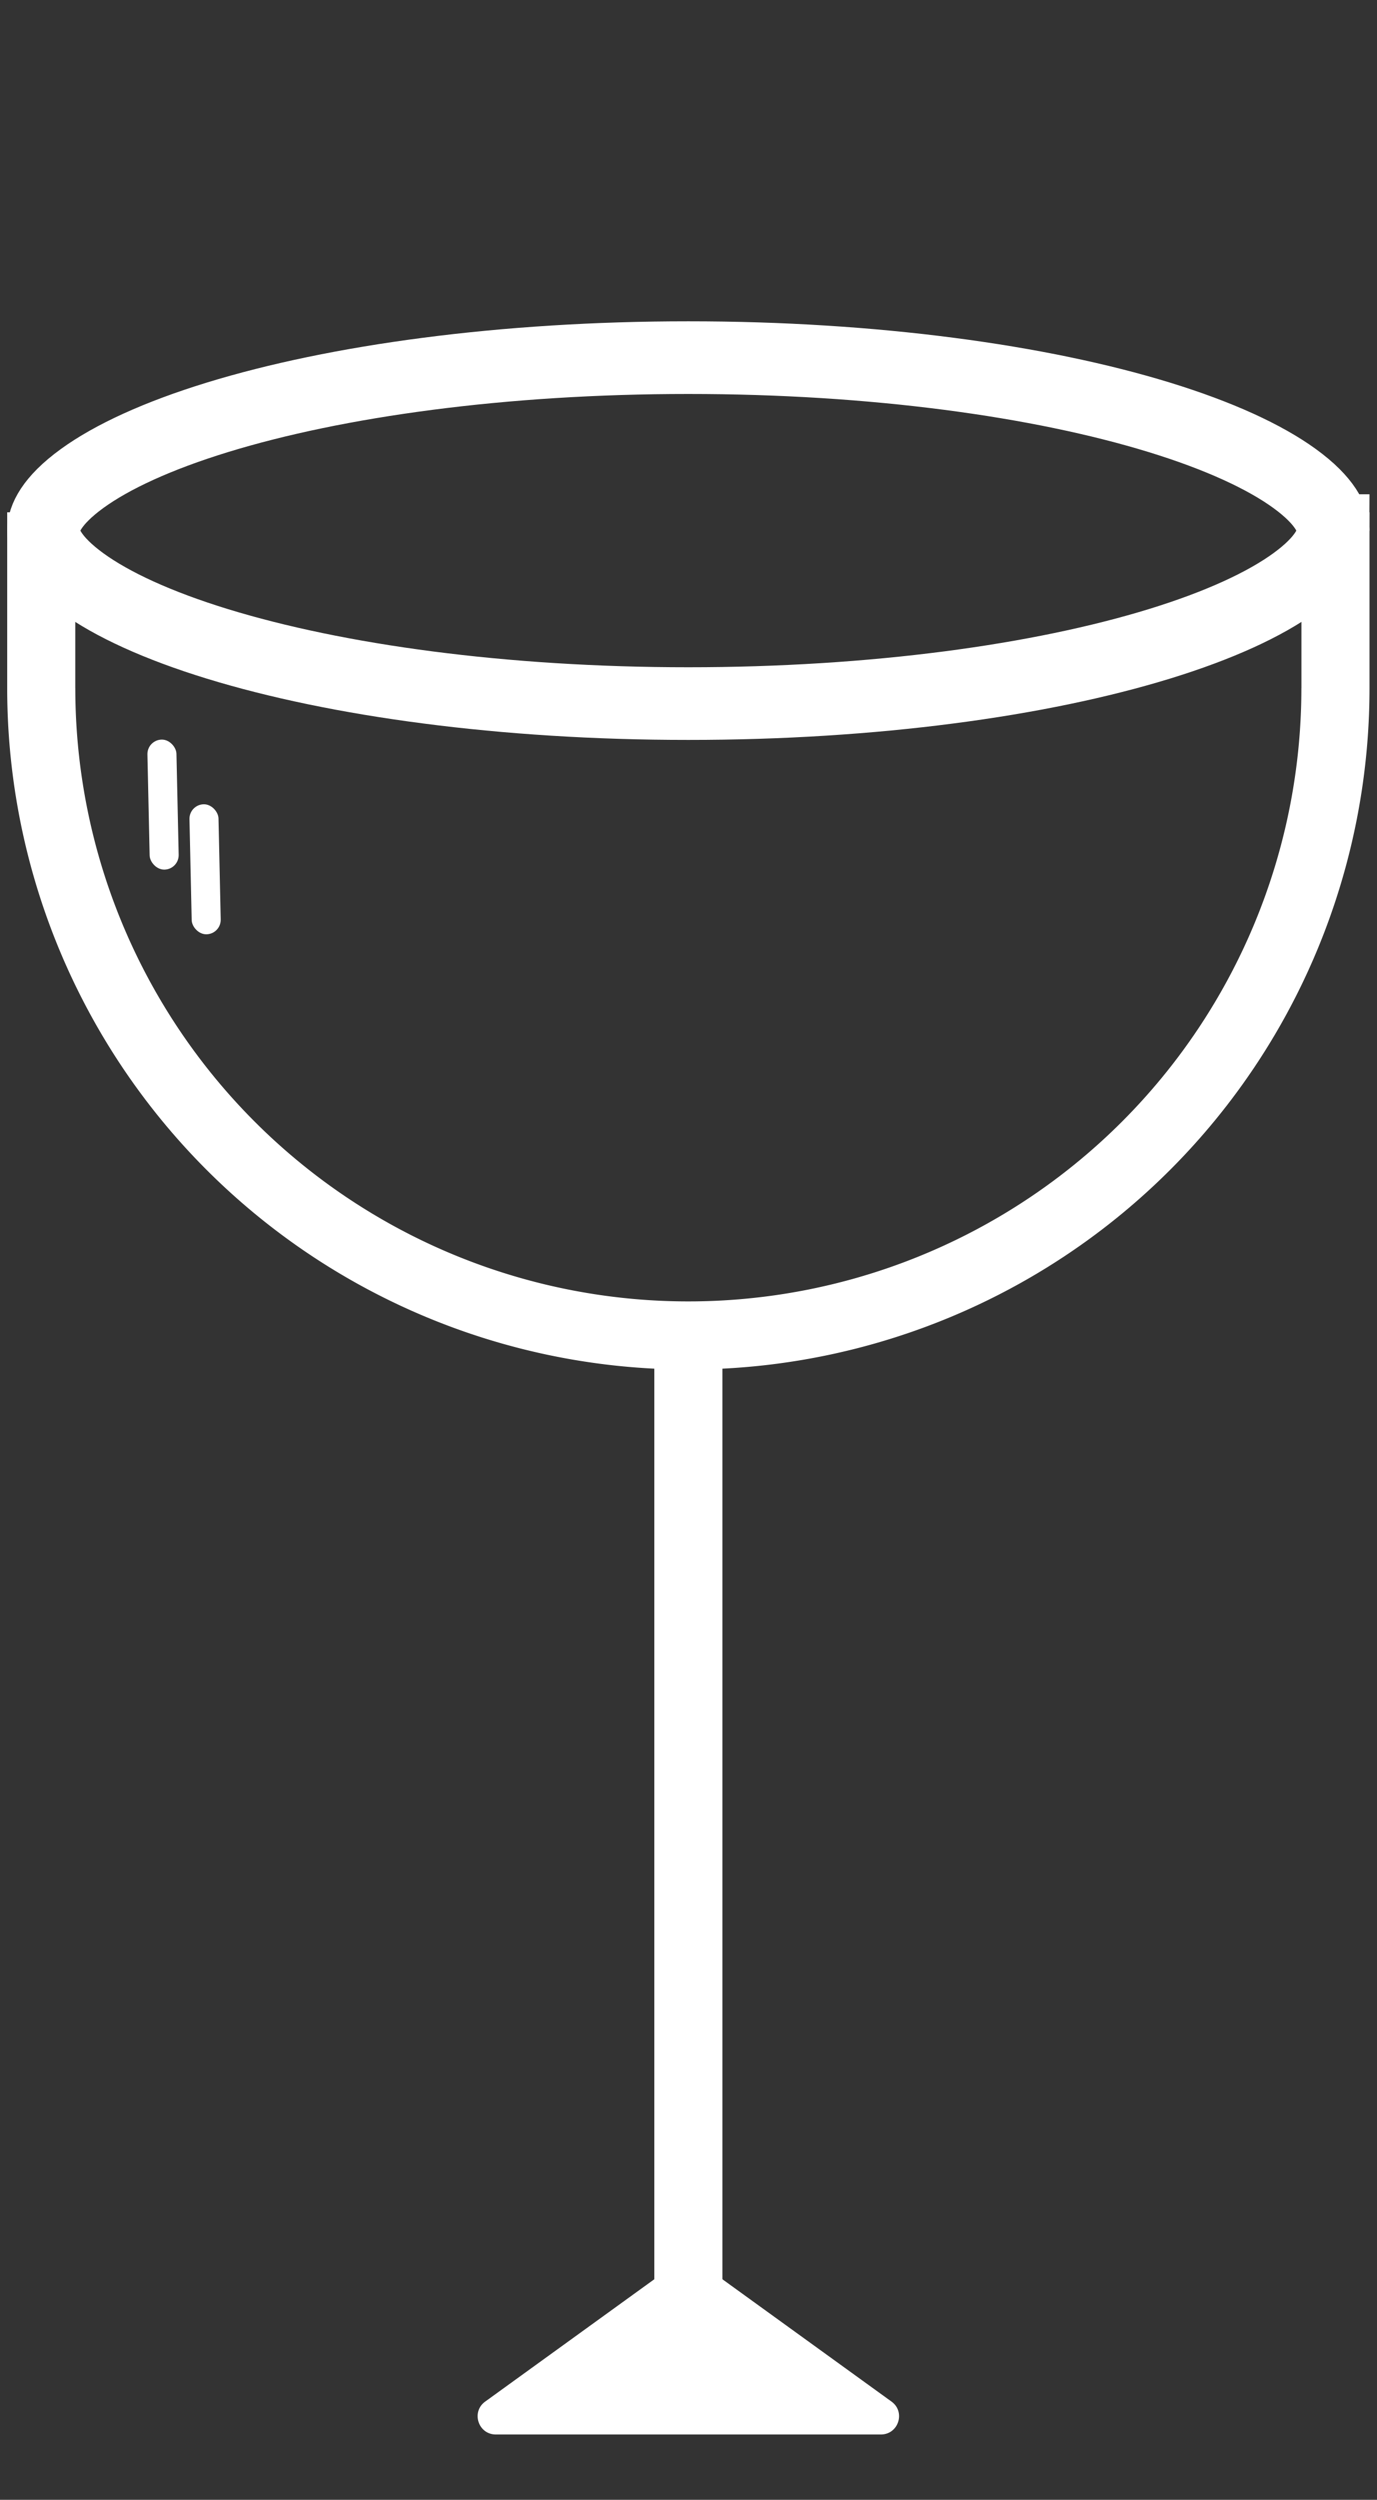 <svg class="animate-svg" xmlns="http://www.w3.org/2000/svg" fill="none" viewBox="0 0 146 265">
  <rect x="0" y="0" width="146" height="265" fill="#333333" stroke="none"/>
  <defs/>
  <path id="first-layer" fill="transparent" d="M15.219 109.145h116.98l-12.998 13.864-14.442 9.532-32.597 10.105-33.836-10.105-13.864-9.532-9.243-13.864z"/>
  <path fill="url(#first-linear)" d="M15.219 109.145h116.98l-12.998 13.864-14.442 9.532-32.597 10.105-33.836-10.105-13.864-9.532-9.243-13.864z"/>
  <path id="second-layer" fill="transparent" d="M4.05 82.283h137.69l-8.359 26.862H14.249L4.05 82.283z"/>
  <path id="third-layer" fill="transparent" d="M4.532 52.821l13.575-6.354 21.086-5.488 21.663-2.889H93.495l19.352 2.889 15.597 4.044 12.998 9.82 2.119 27.44H4.531V52.821z"/>
  <path fill="url(#third-linear)" d="M4.532 52.821l13.575-6.354 21.086-5.488 21.663-2.889H93.495l19.352 2.889 15.597 4.044 12.998 9.82 2.119 27.44H4.531V52.821z"/>
  <path fill="#fff" d="M145.205 72.959a72.219 72.219 0 01-72.22 72.221 72.229 72.229 0 01-51.069-21.153A72.219 72.219 0 01.763 72.959h7.222a64.998 64.998 0 00110.961 45.961 65.007 65.007 0 0019.037-45.961h7.222zM.763 54.31h7.218v18.649H.763zM137.987 54.31h7.218v18.649h-7.218z"/>
  <path fill="#fff" d="M69.376 142.233h7.218v103.024h-7.218z"/>
  <path fill="#fff" d="M71.855 239.824a1.924 1.924 0 012.258 0l20.412 14.763c1.513 1.095.74 3.487-1.129 3.487H52.572c-1.868 0-2.642-2.392-1.129-3.487l20.412-14.763z"/>
  <path stroke="#fff" stroke-width="7.704" d="M141.353 56.249c0 1.238-.827 3.152-4.087 5.52-3.174 2.306-8.016 4.543-14.345 6.487-12.611 3.875-30.267 6.33-49.937 6.33-19.67 0-37.325-2.455-49.936-6.33-6.33-1.944-11.171-4.181-14.346-6.487-3.26-2.368-4.087-4.282-4.087-5.52 0-1.238.828-3.152 4.087-5.52 3.175-2.306 8.016-4.543 14.345-6.487 12.612-3.875 30.268-6.33 49.937-6.33 19.67 0 37.326 2.455 49.937 6.33 6.329 1.944 11.171 4.181 14.345 6.487 3.26 2.368 4.087 4.282 4.087 5.52z"/>
  <rect width="3.079" height="13.786" x="15.597" y="78.437" fill="#fff" rx="1.539" transform="rotate(-1.262 15.597 78.437)"/>
  <rect width="3.079" height="13.786" x="20.055" y="85.294" fill="#fff" rx="1.539" transform="rotate(-1.262 20.055 85.294)"/>
  <defs>
    <linearGradient id="first-linear" x1="72.082" x2="72.082" y1="109.145" y2="142.646" gradientUnits="userSpaceOnUse">
      <stop id="upper" stop-color="transparent"/>
      <stop offset="1" stop-color="#fff" stop-opacity="0"/>
    </linearGradient>
    <linearGradient id="third-linear" x1="74.046" x2="74.046" y1="13.477" y2="82.283" gradientUnits="userSpaceOnUse">
      <stop offset=".524" stop-color="transparent"/>
      <stop id="lower" offset="1" stop-color="transparent" stop-opacity=".91"/>
    </linearGradient>
  </defs>
</svg>